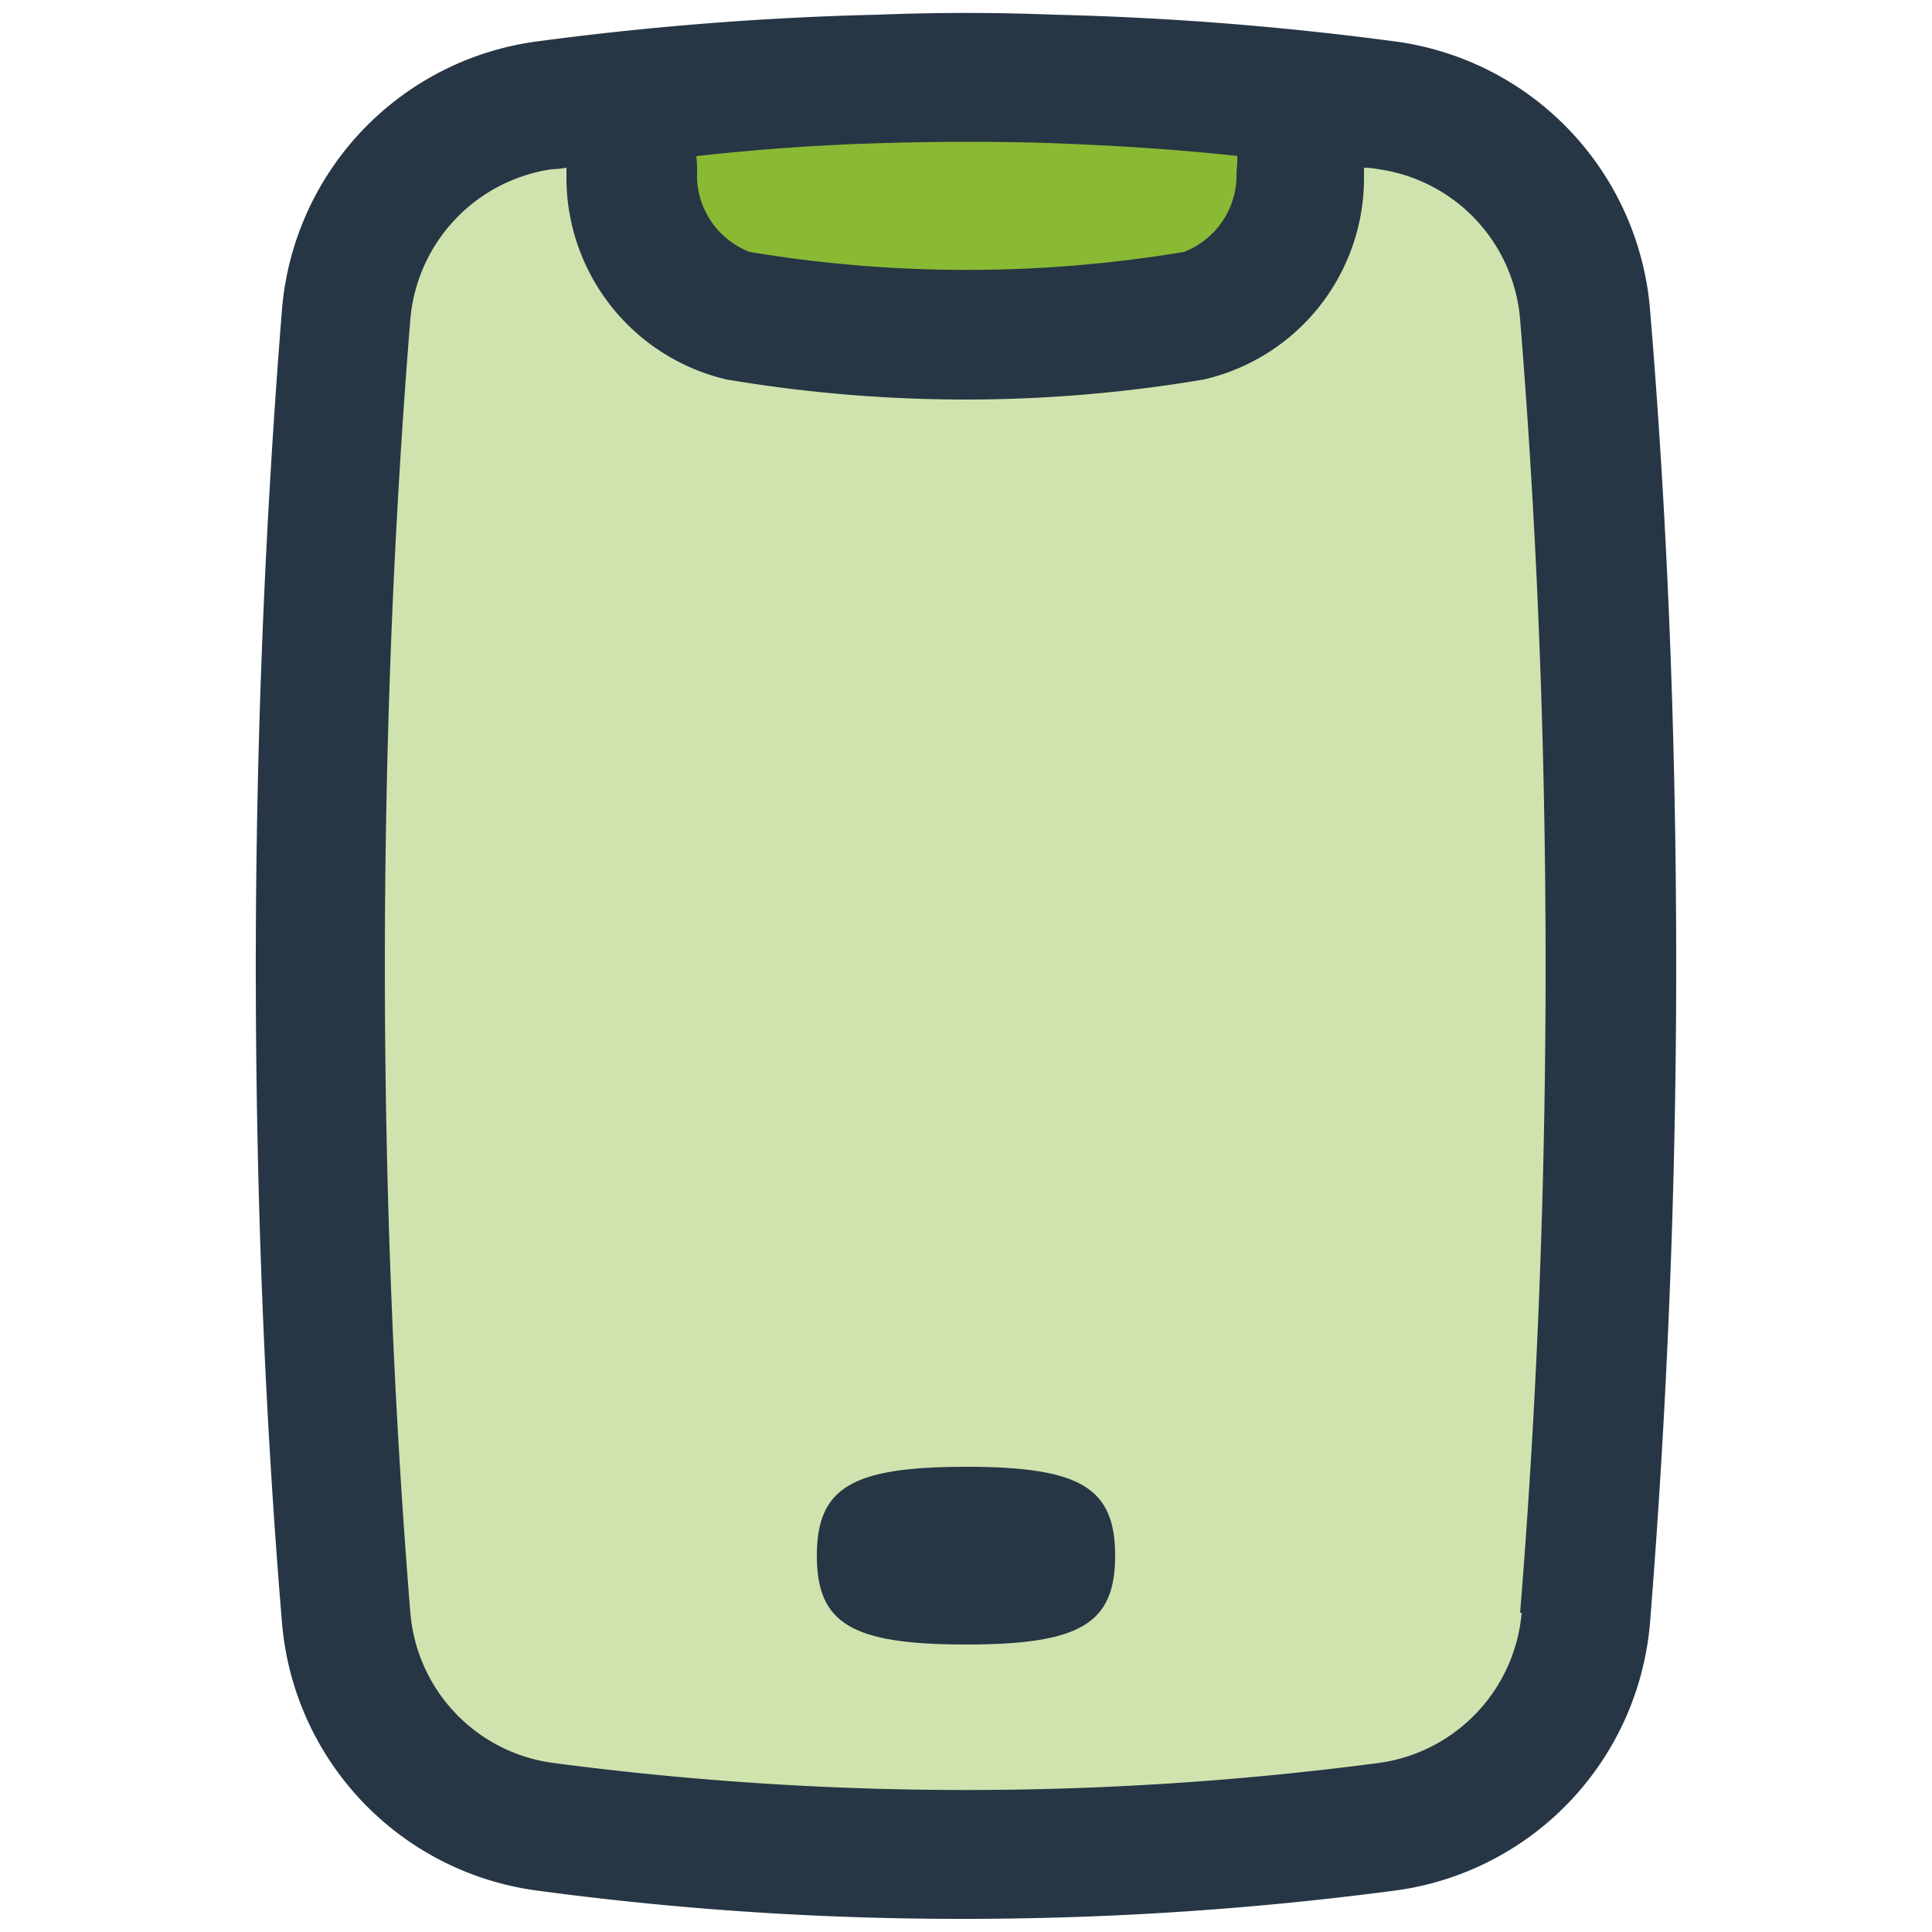 <svg id="recargas_select" data-name="recargas select" xmlns="http://www.w3.org/2000/svg" width="25" height="25" viewBox="0 0 25 25">
  <g id="Grupo_16670" data-name="Grupo 16670">
    <rect id="Rectángulo_2318" data-name="Rectángulo 2318" width="25" height="25" fill="#8f979f" opacity="0"/>
    <path id="Trazado_34034" data-name="Trazado 34034" d="M12.5,4.39a16.974,16.974,0,0,1-2.96-.25A1.891,1.891,0,0,1,8.12,2.28L8.06,1.22l.84-.09Q10.145.995,11.45.95c.36,0,.71-.01,1.06-.01s.7,0,1.05.01q1.3.045,2.55.18l.84.09-.06,1.05a1.891,1.891,0,0,1-1.43,1.86,18,18,0,0,1-2.96.25Z" fill="#8ab934"/>
    <path id="Trazado_34035" data-name="Trazado 34035" d="M12.5,24.06a41.012,41.012,0,0,1-5.48-.36,3.041,3.041,0,0,1-2.6-2.75c-.22-2.73-.33-5.57-.33-8.45s.11-5.71.33-8.44a3.041,3.041,0,0,1,2.6-2.75l1.07-.15.13.95v.16A1.793,1.793,0,0,0,9.56,4.02a17.948,17.948,0,0,0,2.94.25,16.911,16.911,0,0,0,2.94-.25,1.789,1.789,0,0,0,1.33-1.76l.06-.96.96-.03.19.02a3.041,3.041,0,0,1,2.6,2.75c.22,2.73.33,5.57.33,8.44s-.11,5.71-.33,8.45a3.041,3.041,0,0,1-2.6,2.75,41.012,41.012,0,0,1-5.48.36Z" fill="#d0e3ae"/>
    <path id="Trazado_34036" data-name="Trazado 34036" d="M12.5,18.98c-1.48,0-1.93.27-1.93,1.15s.45,1.15,1.93,1.15,1.93-.27,1.93-1.15S13.98,18.98,12.5,18.98Z" fill="#263645"/>
    <path id="Trazado_34037" data-name="Trazado 34037" d="M21.35,3.99A3.817,3.817,0,0,0,18.08.54,40.486,40.486,0,0,0,13.64.19Q12.5.145,11.36.19A40.486,40.486,0,0,0,6.92.54,3.817,3.817,0,0,0,3.65,3.99c-.22,2.75-.34,5.62-.34,8.51s.11,5.75.34,8.51a3.817,3.817,0,0,0,3.27,3.45,41.073,41.073,0,0,0,5.58.37,42.632,42.632,0,0,0,5.58-.37,3.817,3.817,0,0,0,3.27-3.45c.22-2.75.34-5.62.34-8.51s-.11-5.75-.34-8.51ZM16.01,2.02a1.34,1.34,0,0,1-.01.2,1.065,1.065,0,0,1-.68,1.04,17.1,17.1,0,0,1-5.62,0,1.065,1.065,0,0,1-.68-1.04,1.34,1.34,0,0,0-.01-.2c.82-.09,1.65-.15,2.48-.17.69-.02,1.38-.02,2.06,0,.83.03,1.66.08,2.48.17Zm3.68,18.85a2.147,2.147,0,0,1-1.83,1.94,40.927,40.927,0,0,1-10.72,0,2.138,2.138,0,0,1-1.83-1.94c-.22-2.71-.33-5.53-.33-8.37s.11-5.66.33-8.37A2.147,2.147,0,0,1,7.14,2.19a1.225,1.225,0,0,0,.19-.02v.16A2.682,2.682,0,0,0,9.4,4.91a18.585,18.585,0,0,0,3.09.26,18.5,18.5,0,0,0,3.09-.26,2.673,2.673,0,0,0,2.07-2.58V2.17a1.225,1.225,0,0,1,.19.02,2.138,2.138,0,0,1,1.83,1.94c.22,2.71.33,5.53.33,8.37s-.11,5.66-.33,8.37Z" fill="#263645"/>
  </g>
</svg>
